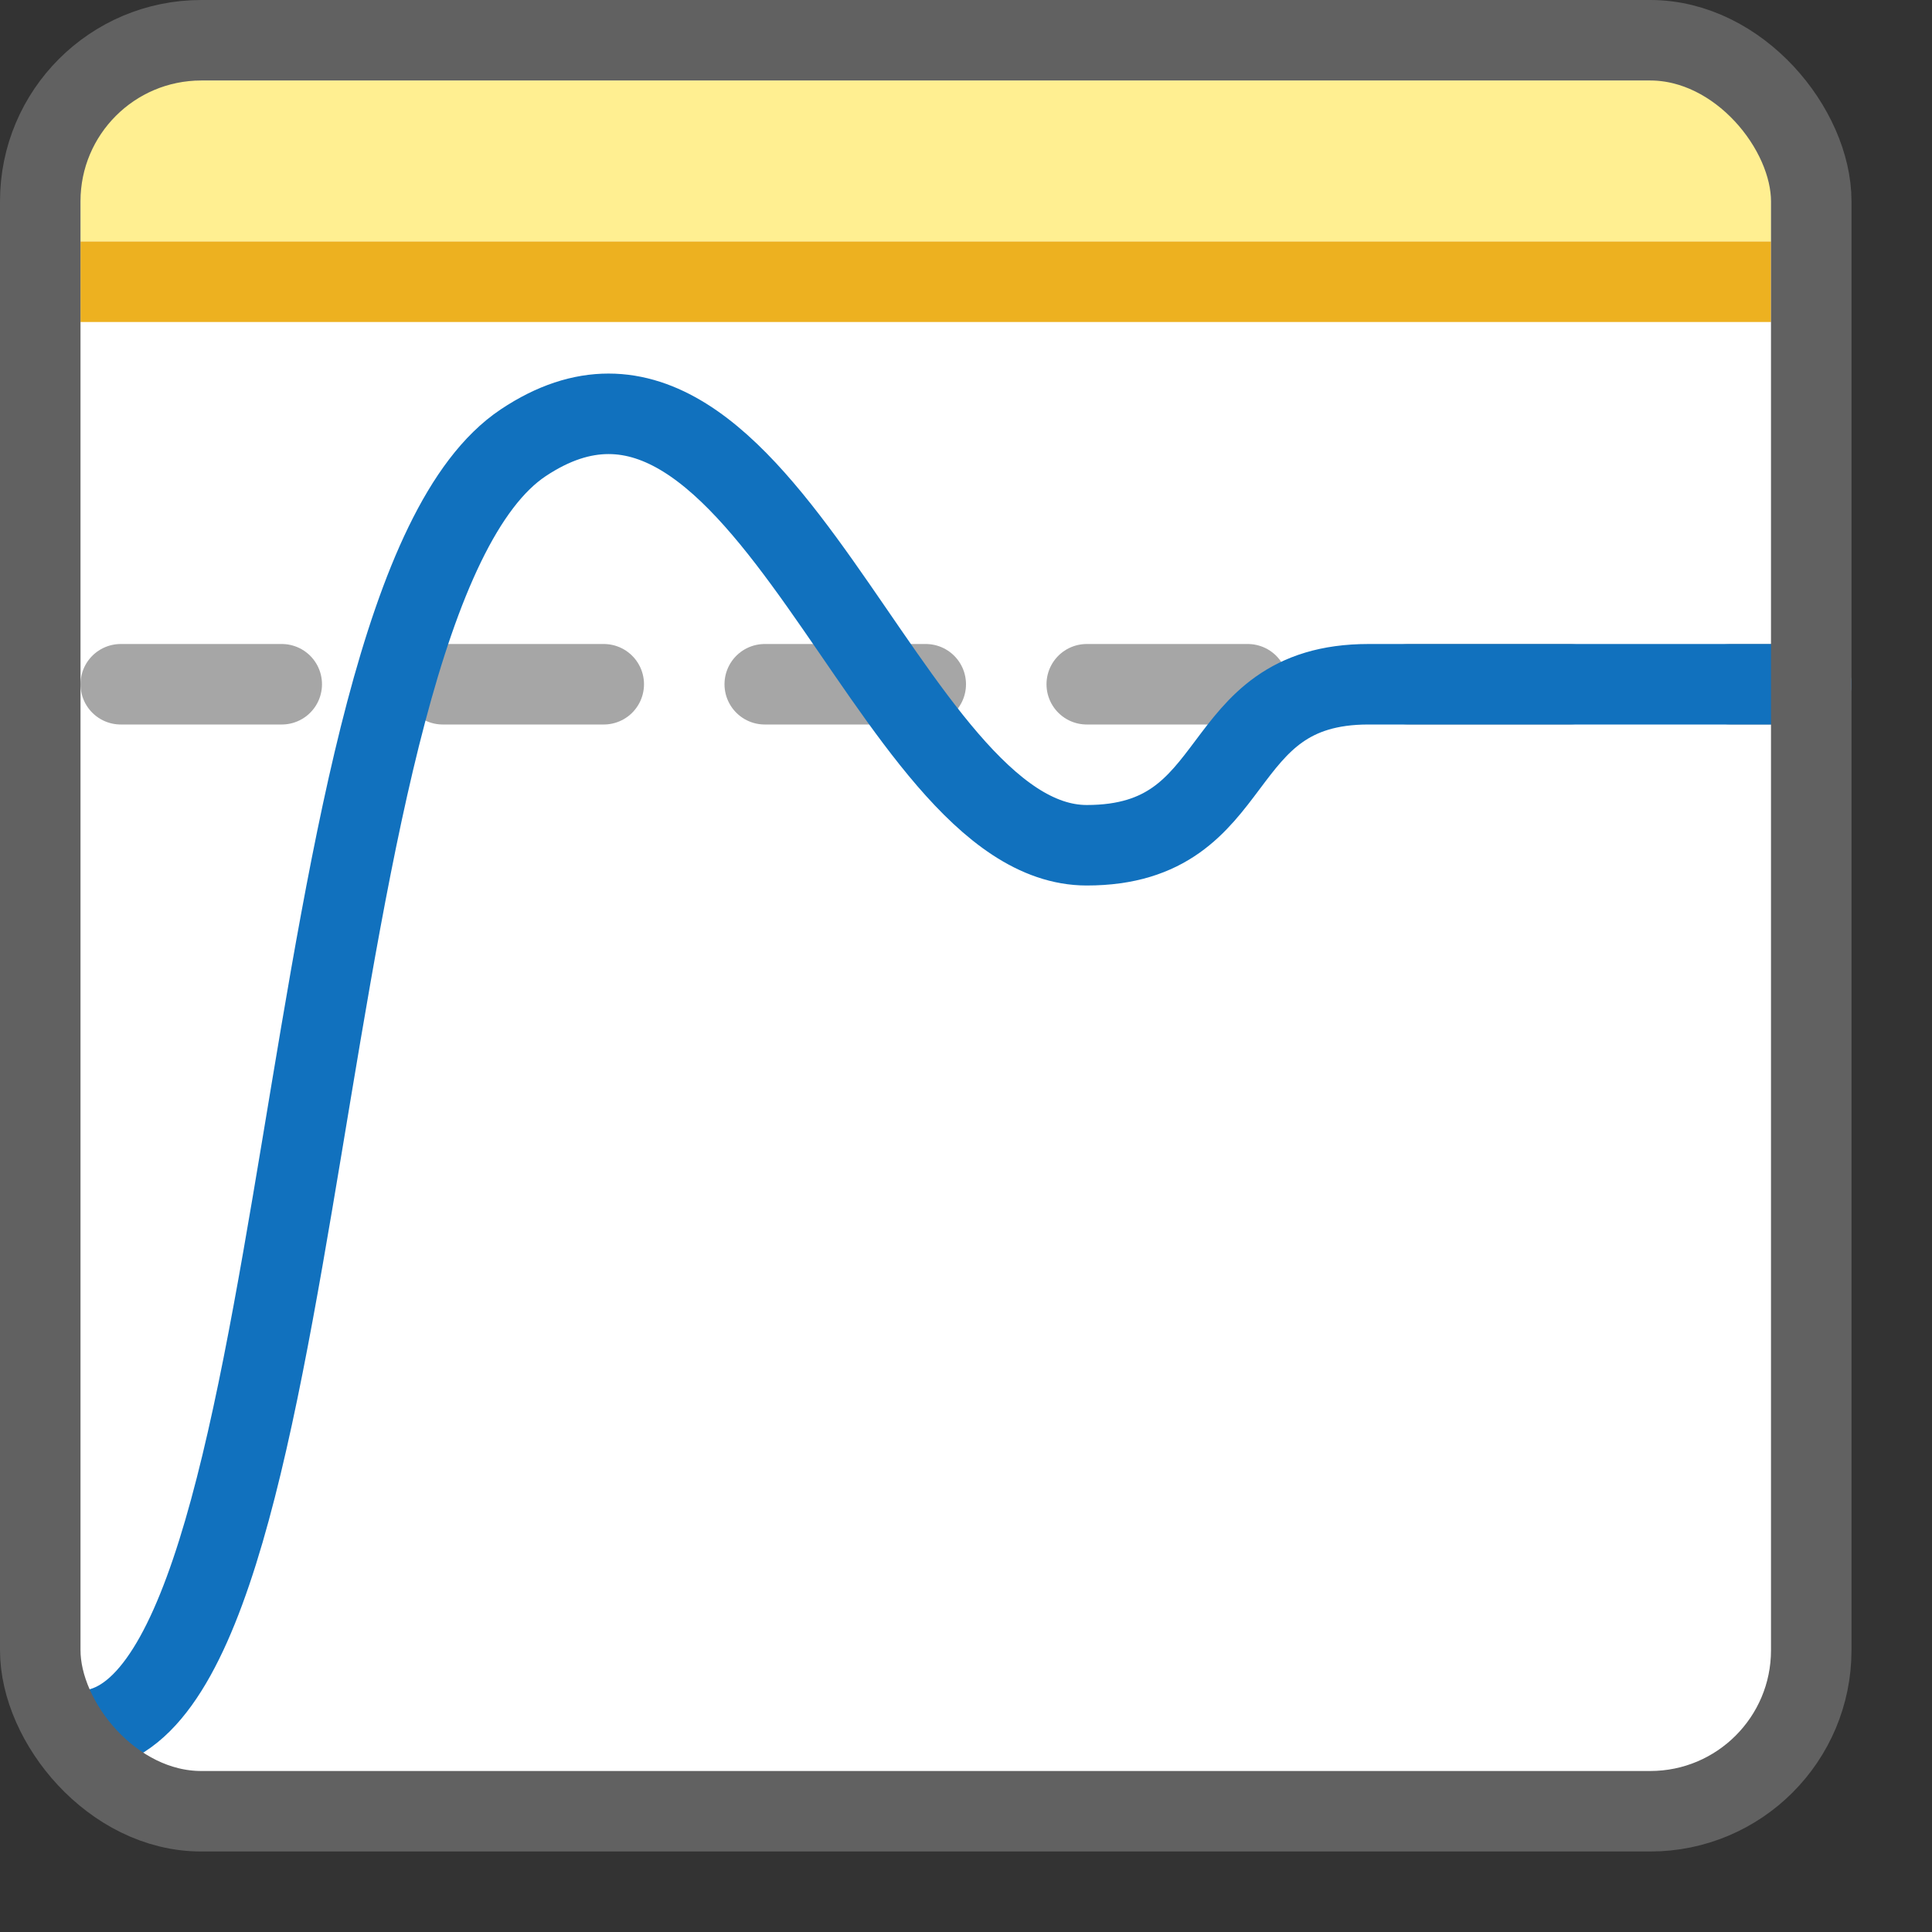 <svg width="24" height="24" viewBox="0 0 24 24" fill="none" xmlns="http://www.w3.org/2000/svg">
<rect x="0" y="0" width="24" height="24" fill="#333333" stroke="none"/>
<rect x="0.5" y="0.5" width="22" height="22" rx="2" fill="#FFFFFF"/>
<rect x="1" y="1" width="21" height="2" fill="#FFEF91"/>
<rect x="1" y="3" width="21" height="1" fill="#EDB120"/>
<path d="M1.5 8.5H3.5" stroke="#A6A6A6" stroke-linecap="round" stroke-linejoin="round"/>
<path d="M5.5 8.5H7.5" stroke="#A6A6A6" stroke-linecap="round" stroke-linejoin="round"/>
<path d="M9.5 8.5H11.5" stroke="#A6A6A6" stroke-linecap="round" stroke-linejoin="round"/>
<path d="M13.5 8.5H15.5" stroke="#A6A6A6" stroke-linecap="round" stroke-linejoin="round"/>
<path d="M17.5 8.5H19.5" stroke="#A6A6A6" stroke-linecap="round" stroke-linejoin="round"/>
<path d="M21.5 8.5H22.5" stroke="#A6A6A6" stroke-linecap="round" stroke-linejoin="round"/>
<path d="M1 21.5C4 21.5 3.5 7.5 6.5 5.5C9.5 3.5 11 10.5 13.5 10.5C15.5 10.5 15 8.5 17 8.5C19 8.5 22.5 8.5 22.5 8.5" stroke="#1171BE" stroke-linecap="round" stroke-linejoin="round"/>
<rect x="0.5" y="0.5" width="22" height="22" rx="2" stroke="#616161"/>
</svg>
